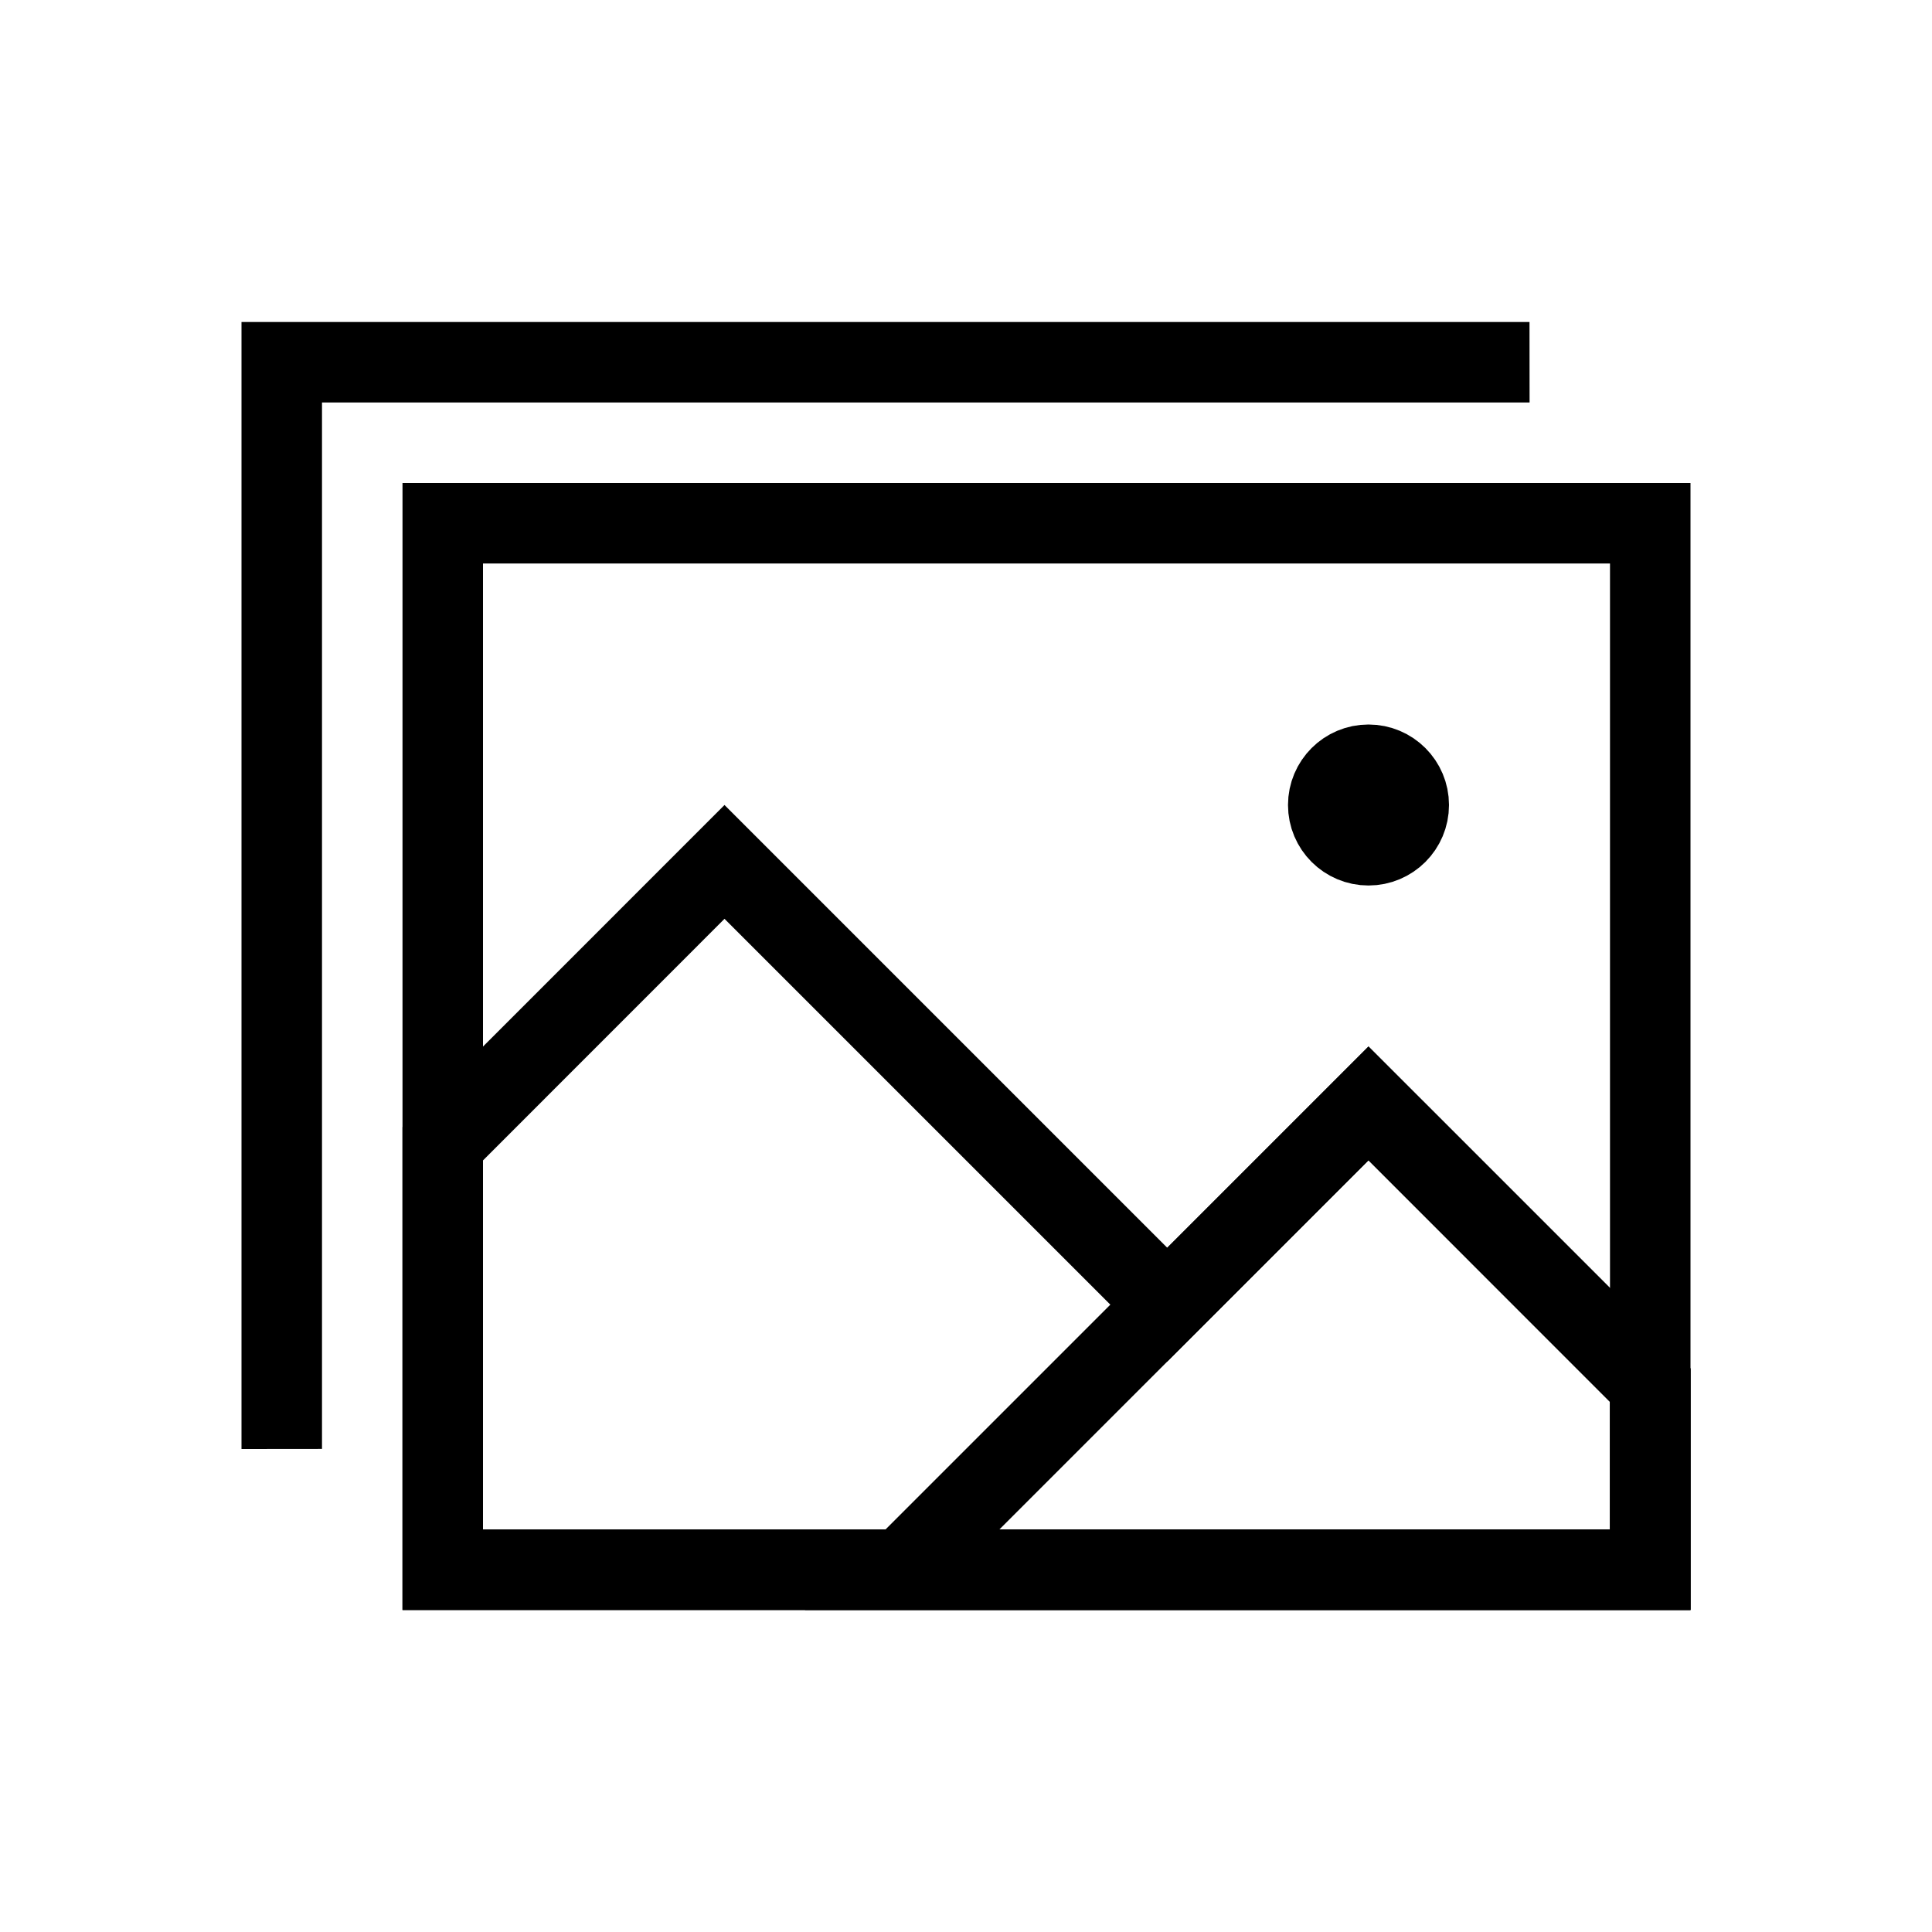 <svg xmlns="http://www.w3.org/2000/svg" viewBox="0 0 24 24">
  <g transform="translate(5 6)" fill="none" stroke="currentColor" stroke-width="1">
    <rect width="16" height="14" stroke="none"/>
    <rect x="0.5" y="0.5" width="15" height="13" fill="none"/>
  </g>
  <g transform="translate(21 20) rotate(180)" fill="none">
    <path d="M2,0H0V3L4,7,6.5,4.5,12,10l4-4V0Z" stroke="none"/>
    <path d="M 1 1 L 1 2.585 L 4 5.586 L 6.5 3.086 L 12 8.586 L 15 5.585 L 15 1 L 1 1 M 1.9073486328125e-06 0 L 16 0 L 16 5.999 L 12 10 L 6.5 4.5 L 4 7 L 1.9073486328125e-06 3 L 1.9073486328125e-06 0 Z" stroke="none" fill="currentColor"/>
  </g>
  <g transform="translate(21 20) rotate(180)" fill="none">
    <path d="M0,0V3L4,7l7-7Z" stroke="none"/>
    <path d="M 1 1 L 1 2.585 L 4 5.586 L 8.586 1 L 1 1 M -1.9073486328125e-06 -9.5367431640625e-07 L 11 -9.5367431640625e-07 L 4 7 L -1.9073486328125e-06 3 L -1.9073486328125e-06 -9.5367431640625e-07 Z" stroke="none" fill="currentColor"/>
  </g>
  <g transform="translate(314 -24) rotate(180)" fill="none">
    <path d="M311-28H295v-1h15V-42h1v14Z" stroke="none"/>
    <path d="M 311 -28 L 295 -28 L 294.999 -29 L 310 -29 L 310 -41.999 L 311 -42 L 311 -28 Z" stroke="none" fill="currentColor"/>
  </g>
  <g transform="translate(16 9)" fill="none" stroke="currentColor" stroke-width="1">
    <circle cx="1" cy="1" r="1" stroke="none"/>
    <circle cx="1" cy="1" r="0.5" fill="none"/>
  </g>
  <rect id="viewbox" t="24" fill="none"/>
</svg>